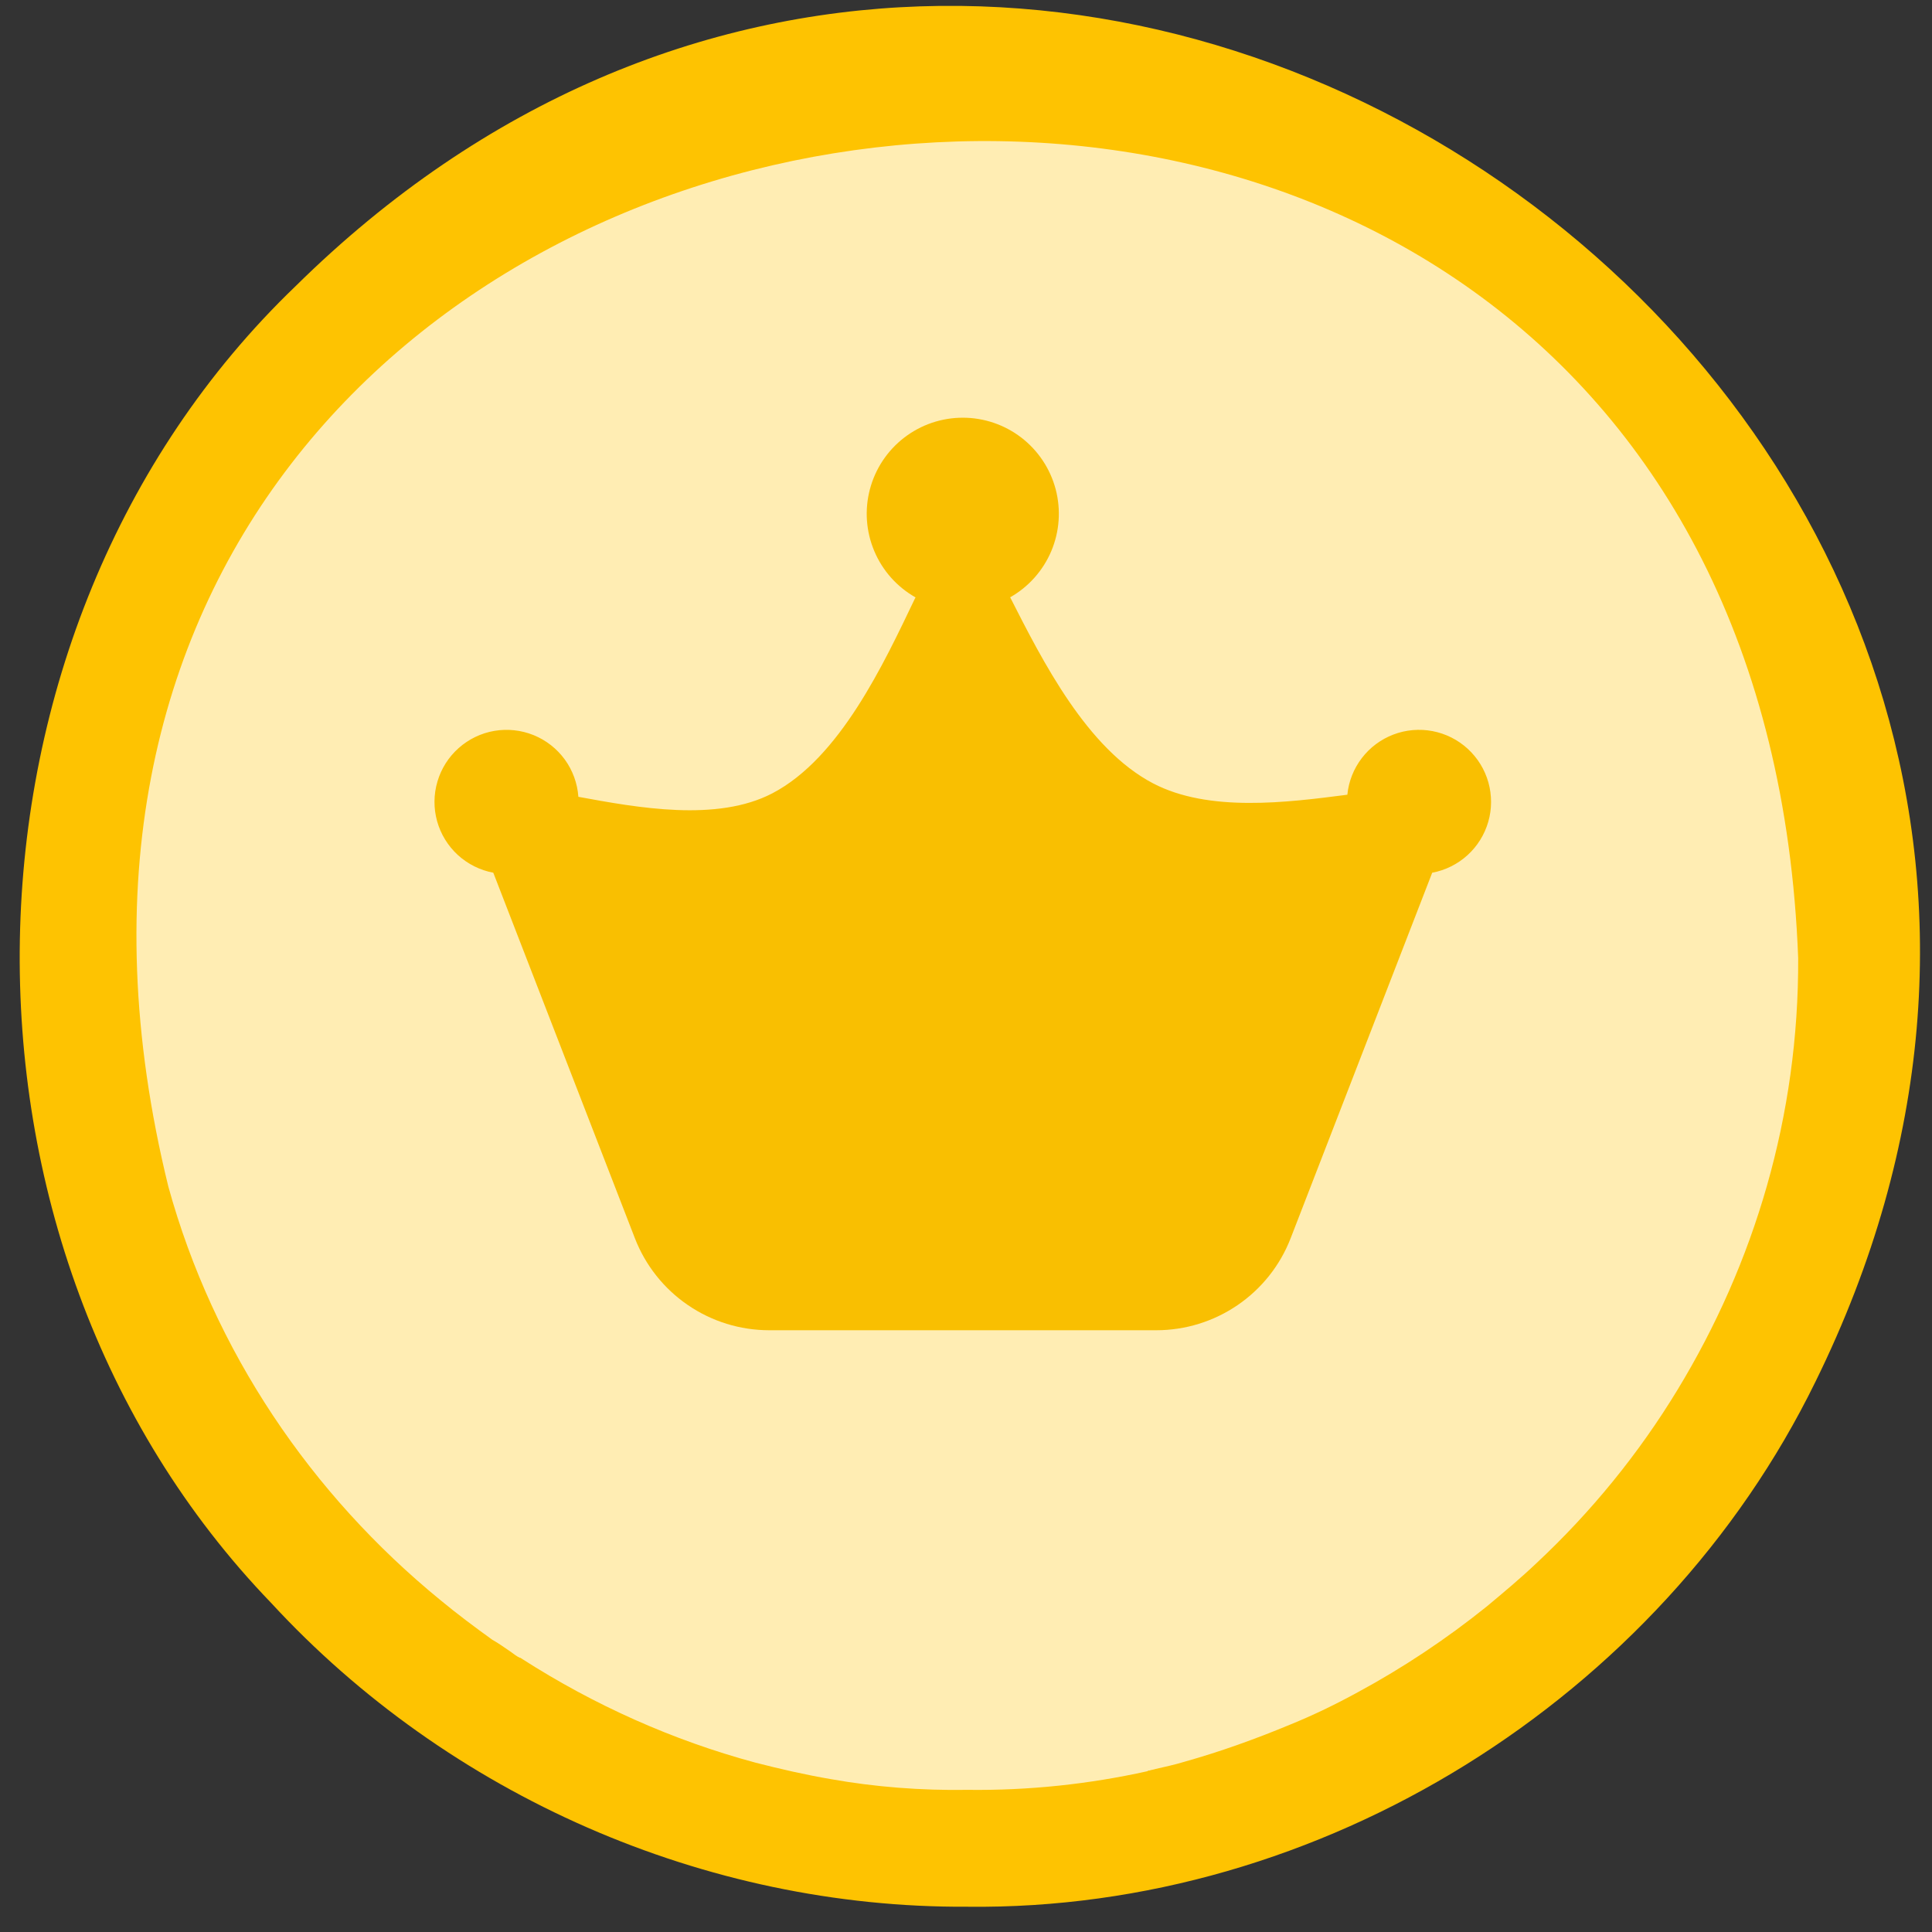 <svg width="49" height="49" viewBox="0 0 49 49" fill="none" xmlns="http://www.w3.org/2000/svg">
<rect x="0" y="0" width="49" height="49" fill="#333333" stroke="none"/>
<path d="M24.529 48.359C17.88 48.396 11.376 45.535 6.876 40.653C-1.851 31.599 -1.596 15.986 7.495 7.259C26.77 -11.76 57.996 10.757 46.045 35.042C42.109 43.094 33.492 48.468 24.529 48.359Z" fill="#FEC301"/>
<path d="M45.606 24.299C45.624 28.307 44.495 32.042 42.546 35.248C41.562 36.869 40.359 38.345 38.975 39.639C38.574 40.021 38.137 40.386 37.7 40.75C36.679 41.57 35.586 42.298 34.439 42.918C33.874 43.227 33.309 43.501 32.726 43.738C31.852 44.102 30.941 44.43 30.03 44.685C29.793 44.758 29.538 44.812 29.301 44.867C29.247 44.885 29.21 44.885 29.155 44.904C29.137 44.904 29.119 44.904 29.101 44.922C27.625 45.25 26.095 45.414 24.546 45.395C23.362 45.414 22.196 45.323 21.067 45.122C20.429 45.013 19.791 44.867 19.154 44.703C17.059 44.138 15.073 43.246 13.251 42.08C13.233 42.062 13.214 42.062 13.196 42.043C13.196 42.043 13.196 42.043 13.178 42.043C13.105 42.007 13.032 41.952 12.96 41.898C12.796 41.788 12.65 41.679 12.486 41.588C12.03 41.26 11.593 40.932 11.174 40.586C7.895 37.908 5.417 34.264 4.269 30.092C-3.273 -0.642 44.404 -7.328 45.606 24.299Z" fill="#FFEDB3"/>
<g clip-path="url(#clip0_3091_88987)">
<path d="M25.62 15.149C26.088 14.884 26.455 14.471 26.664 13.975C26.873 13.479 26.911 12.928 26.774 12.407C26.636 11.887 26.33 11.427 25.904 11.099C25.477 10.771 24.954 10.593 24.416 10.594C23.878 10.594 23.355 10.773 22.929 11.102C22.503 11.431 22.198 11.892 22.062 12.412C21.925 12.932 21.965 13.484 22.175 13.979C22.384 14.475 22.752 14.887 23.221 15.152L23.208 15.173C22.411 16.839 21.302 19.224 19.591 20.119C18.185 20.854 16.168 20.485 14.669 20.209C14.645 19.869 14.526 19.541 14.326 19.265C14.125 18.988 13.851 18.774 13.535 18.645C13.218 18.517 12.872 18.479 12.536 18.537C12.199 18.595 11.886 18.747 11.631 18.974C11.376 19.201 11.19 19.495 11.094 19.823C10.997 20.151 10.995 20.499 11.086 20.828C11.178 21.157 11.36 21.454 11.612 21.685C11.864 21.915 12.175 22.071 12.511 22.134L16.102 31.404C16.368 32.091 16.836 32.682 17.444 33.098C18.052 33.515 18.772 33.738 19.509 33.738H29.327C30.064 33.738 30.784 33.515 31.392 33.098C32 32.682 32.468 32.091 32.734 31.404L36.324 22.134C36.658 22.072 36.967 21.918 37.218 21.69C37.47 21.462 37.652 21.168 37.746 20.842C37.84 20.516 37.84 20.17 37.749 19.843C37.657 19.516 37.476 19.222 37.226 18.992C36.976 18.762 36.667 18.607 36.334 18.543C36.001 18.479 35.656 18.509 35.339 18.63C35.022 18.751 34.745 18.957 34.539 19.227C34.333 19.496 34.205 19.818 34.172 20.156C32.638 20.354 30.661 20.608 29.245 19.868C27.568 18.991 26.444 16.77 25.62 15.149Z" fill="#F9BF01"/>
</g>
<defs>
<clipPath id="clip0_3091_88987">
<rect width="29.235" height="29.235" fill="white" transform="translate(9.801 8.125)"/>
</clipPath>
</defs>
</svg>
